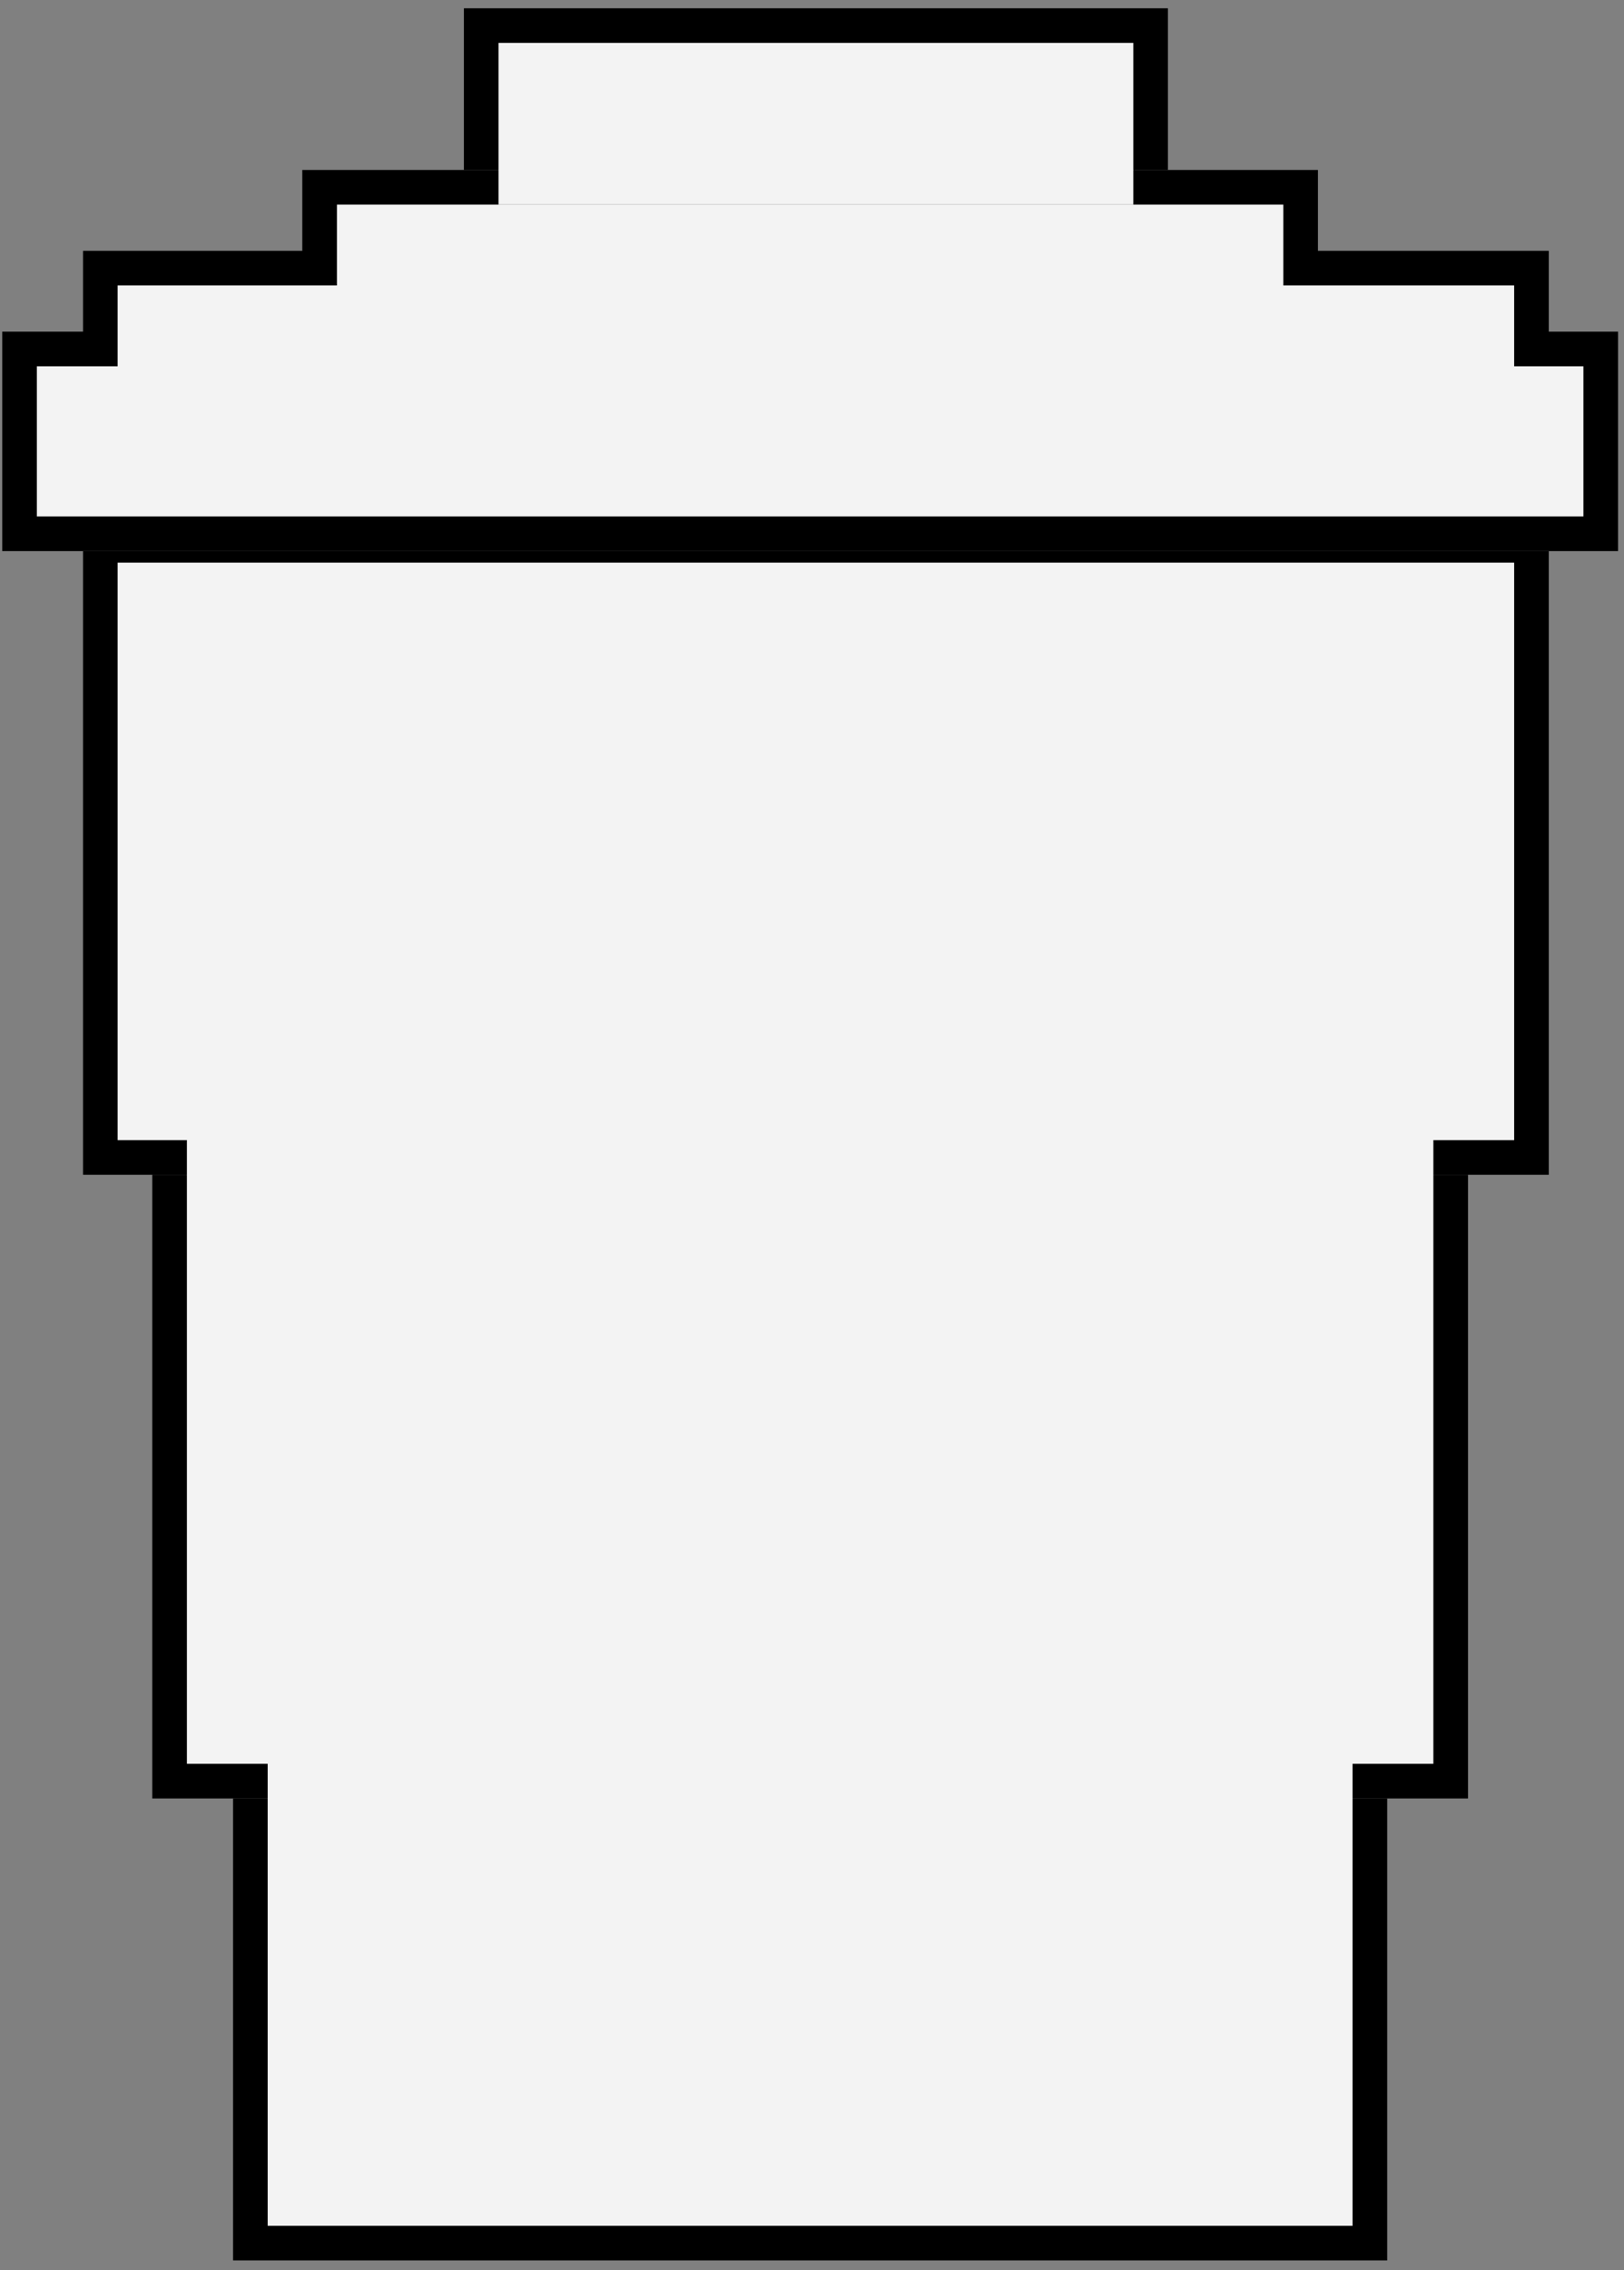 <svg width="131" height="183" viewBox="0 0 131 183" fill="none" xmlns="http://www.w3.org/2000/svg">
<rect x="0" y="0" width="131" height="183" fill="#808080" stroke="none"/>
<rect x="20.299" y="146.47" width="90.099" height="34.24" fill="#F3F3F3" stroke="black" stroke-width="3"/>
<rect x="13.783" y="96.197" width="103.133" height="47.274" fill="#F3F3F3" stroke="black" stroke-width="3"/>
<rect x="8.197" y="45.923" width="115.236" height="47.274" fill="#F3F3F3" stroke="black" stroke-width="3"/>
<rect x="1.68" y="28.234" width="127.339" height="14.689" fill="#F3F3F3" stroke="black" stroke-width="3"/>
<rect x="8.197" y="21.718" width="115.236" height="10.034" fill="#F3F3F3" stroke="black" stroke-width="3"/>
<rect x="25.885" y="15.2" width="78.927" height="10.034" fill="#F3F3F3" stroke="black" stroke-width="3"/>
<rect x="38.92" y="2.167" width="53.791" height="10.034" fill="#F3F3F3" stroke="black" stroke-width="3"/>
<rect x="21.592" y="140.315" width="87.513" height="39.102" fill="#F3F3F3"/>
<rect x="15.076" y="90.973" width="100.547" height="51.205" fill="#F3F3F3"/>
<rect x="9.49" y="45.354" width="112.65" height="46.55" fill="#F3F3F3"/>
<rect x="2.973" y="29.527" width="124.753" height="12.103" fill="#F3F3F3"/>
<rect x="9.49" y="23.011" width="112.65" height="11.172" fill="#F3F3F3"/>
<rect x="27.178" y="16.493" width="76.341" height="13.034" fill="#F3F3F3"/>
<rect x="40.213" y="3.459" width="51.205" height="13.034" fill="#F3F3F3"/>
</svg>
